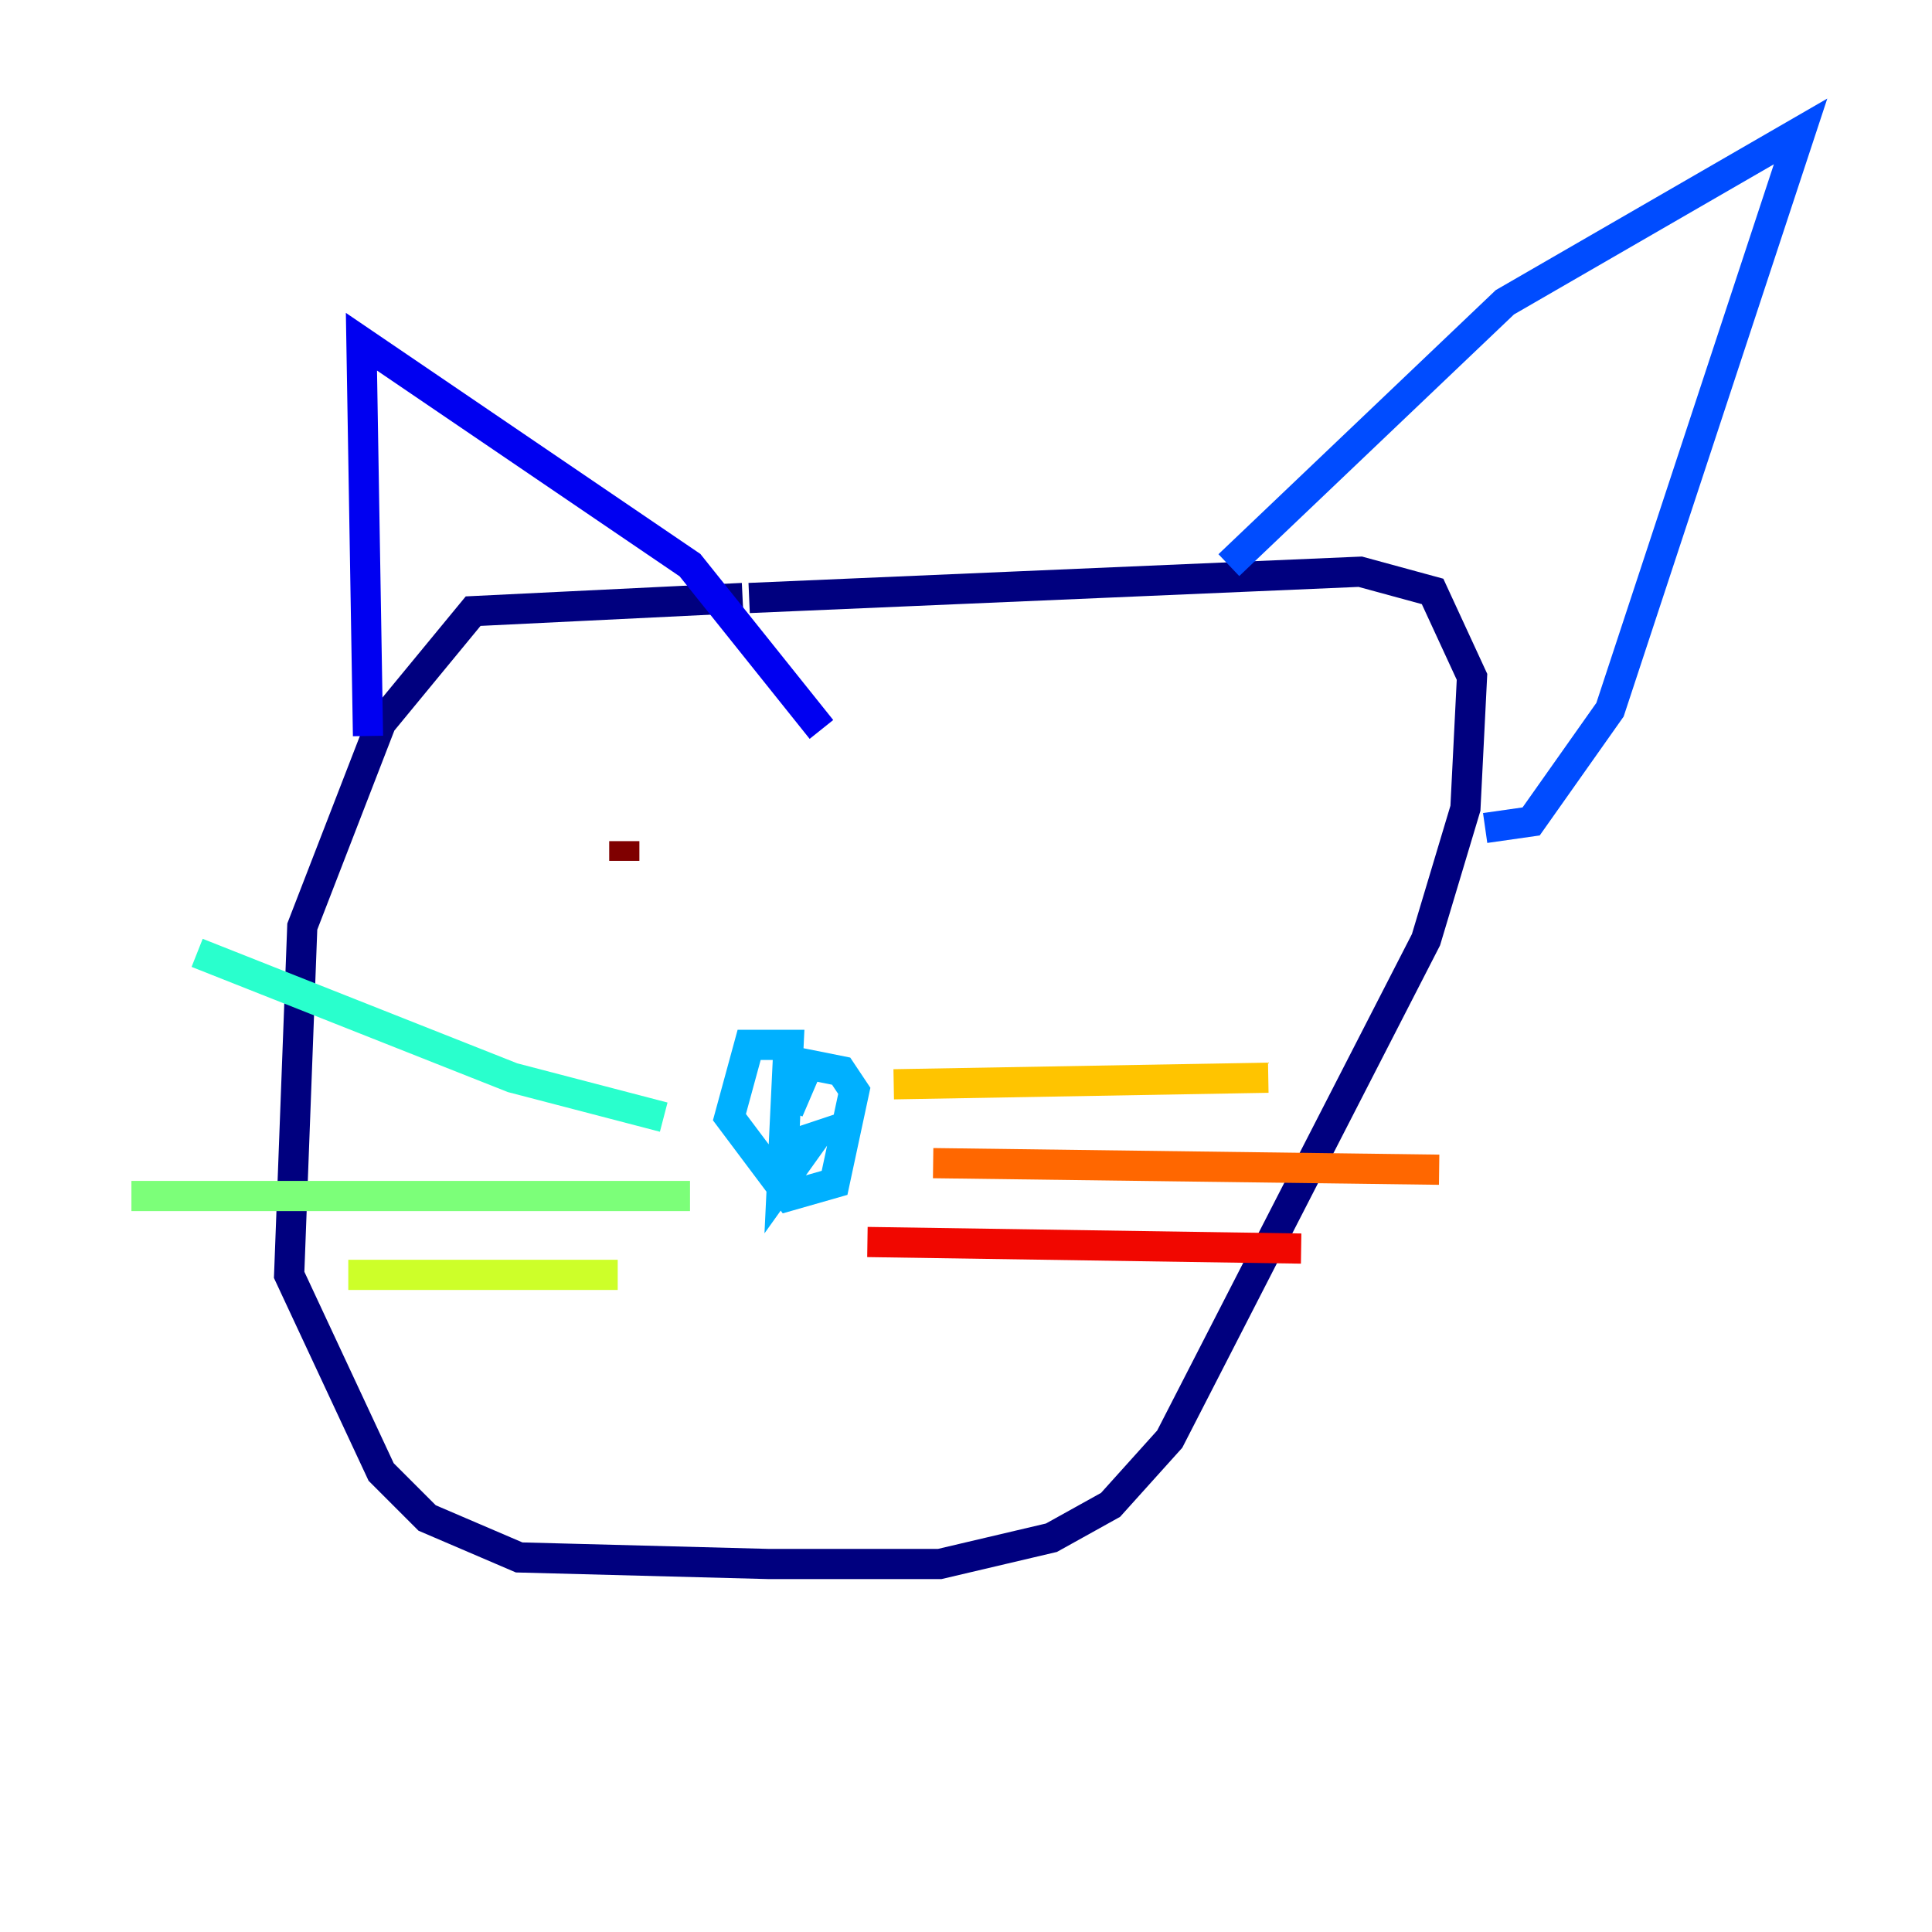 <?xml version="1.0" encoding="utf-8" ?>
<svg baseProfile="tiny" height="128" version="1.2" viewBox="0,0,128,128" width="128" xmlns="http://www.w3.org/2000/svg" xmlns:ev="http://www.w3.org/2001/xml-events" xmlns:xlink="http://www.w3.org/1999/xlink"><defs /><polyline fill="none" points="49.197,39.619 31.347,40.49 25.252,47.891 20.027,61.388 19.157,84.463 25.252,97.524 28.299,100.571 34.395,103.184 50.939,103.619 62.258,103.619 69.66,101.878 73.578,99.701 77.497,95.347 94.476,62.258 97.088,53.551 97.524,44.843 94.912,39.184 90.122,37.878 49.633,39.619" stroke="#00007f" stroke-width="2" /><polyline fill="none" points="24.381,48.762 23.946,22.64 45.714,37.442 54.422,48.327" stroke="#0000f1" stroke-width="2" /><polyline fill="none" points="81.415,37.442 99.701,20.027 119.293,8.707 106.667,47.02 101.442,54.422 98.395,54.857" stroke="#004cff" stroke-width="2" /><polyline fill="none" points="52.245,73.578 53.551,70.531 55.728,70.966 56.599,72.272 55.292,78.367 52.245,79.238 48.327,74.014 49.633,69.225 52.245,69.225 51.809,78.367 53.986,75.32 52.68,75.755" stroke="#00b0ff" stroke-width="2" /><polyline fill="none" points="43.973,74.014 33.959,71.401 13.061,63.129" stroke="#29ffcd" stroke-width="2" /><polyline fill="none" points="45.714,79.238 8.707,79.238" stroke="#7cff79" stroke-width="2" /><polyline fill="none" points="40.925,84.463 23.075,84.463" stroke="#cdff29" stroke-width="2" /><polyline fill="none" points="59.211,71.837 84.027,71.401" stroke="#ffc400" stroke-width="2" /><polyline fill="none" points="61.823,77.061 95.347,77.497" stroke="#ff6700" stroke-width="2" /><polyline fill="none" points="57.469,82.286 86.204,82.721" stroke="#f10700" stroke-width="2" /><polyline fill="none" points="41.361,55.728 41.361,57.034" stroke="#7f0000" stroke-width="2" /></svg>